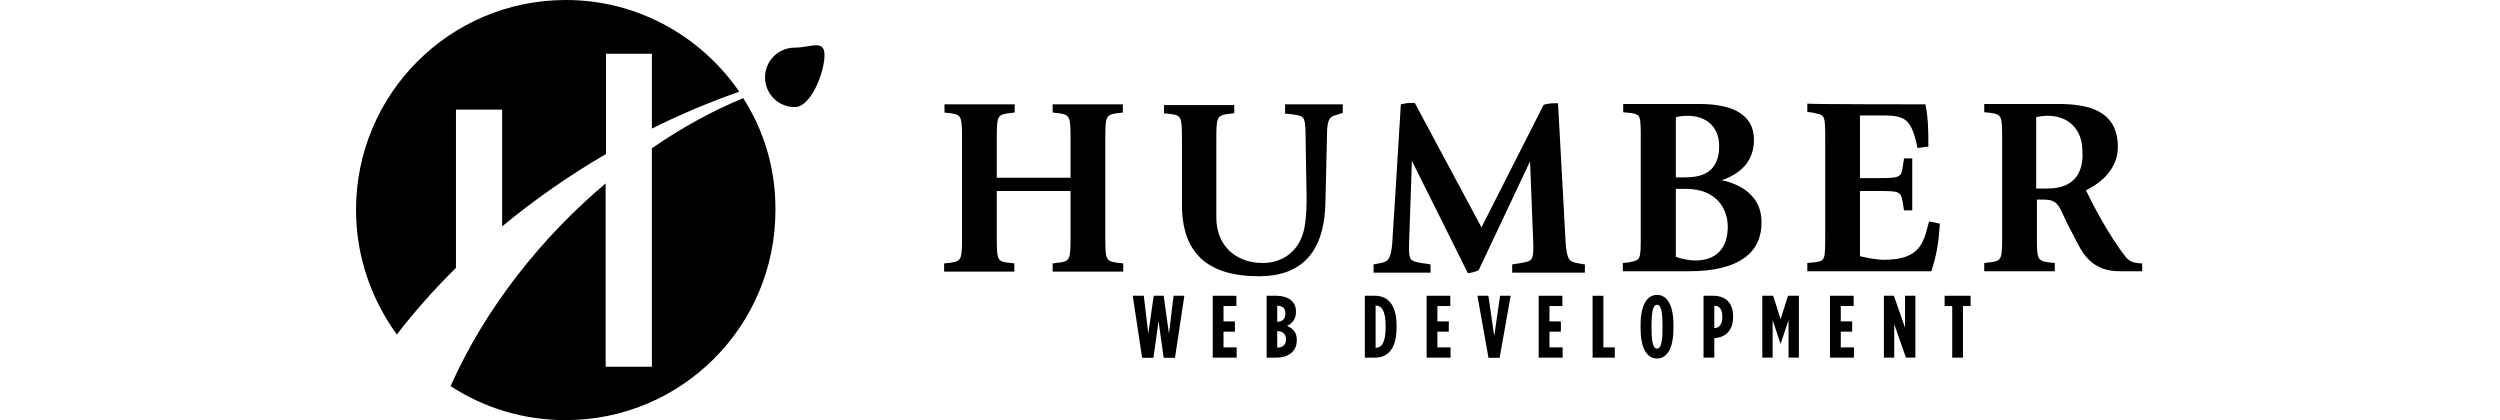 <?xml version="1.0" encoding="utf-8"?>
<!-- Generator: Adobe Illustrator 16.0.0, SVG Export Plug-In . SVG Version: 6.00 Build 0)  -->
<!DOCTYPE svg PUBLIC "-//W3C//DTD SVG 1.1//EN" "http://www.w3.org/Graphics/SVG/1.1/DTD/svg11.dtd">
<svg version="1.1" id="Layer_3" xmlns="http://www.w3.org/2000/svg" xmlns:xlink="http://www.w3.org/1999/xlink" x="0px" y="0px"
	 width="792px" height="133.097px" viewBox="0 245.941 792 133.097" enable-background="new 0 245.941 792 133.097"
	 xml:space="preserve">
<path d="M355.379,278.995c0,0,0.227,0,0.34,0c0,0.114,0,2.61,0,2.61c-0.114,0-2.042,0.227-2.042,0.227
	c-3.518,0.567-3.518,1.135-3.518,9.191v28.934c0,8.057,0,8.624,3.518,9.191c0,0,1.929,0.227,2.156,0.227c0,0.113,0,2.61,0,2.61
	c-0.113,0-22.239,0-22.353,0c0-0.114,0-2.61,0-2.61c0.114,0,0.227,0,0.227,0c1.475-0.227,1.475-0.227,1.588-0.227
	c0.114,0,0.341,0,0.341,0c3.517-0.567,3.517-1.135,3.517-9.191v-13.502h-23.374v13.616c0,7.942,0,8.623,3.404,9.077
	c0,0,1.929,0.227,2.156,0.227c0,0.113,0,2.61,0,2.61c-0.114,0-22.24,0-22.24,0c0-0.114,0-2.61,0-2.61c0.113,0,0.227,0,0.227,0
	c1.475-0.227,1.248-0.113,1.361-0.113c0.114,0,0.567-0.113,0.567-0.113c3.518-0.567,3.518-1.135,3.518-9.077v-29.048
	c0-7.943,0-8.624-3.404-9.191c0,0-1.929-0.227-2.156-0.227c0-0.113,0-2.496,0-2.61c0.114,0,22.24,0,22.24,0c0,0.114,0,2.61,0,2.61
	c-0.113,0-0.227,0-0.227,0c-1.475,0.227-1.248,0.113-1.815,0.227h-0.113c-3.518,0.567-3.518,1.135-3.518,9.077v11.347h23.374
	v-11.233c0-7.943,0-8.624-3.517-9.191c0,0-1.929-0.227-2.156-0.227c0-0.113,0-2.496,0-2.61H355.379"/>
<path d="M443.883,278.995c1.93-0.454,2.156-0.454,3.972-0.454h0.341l21.104,39.373v0.113l19.743-38.919h0.113
	c1.702-0.454,2.383-0.454,4.085-0.454c0,0,0.227,0,0.341,0c0,0.114,2.383,43.685,2.383,43.685c0.34,6.128,1.361,6.468,3.518,6.922
	c0,0,2.383,0.454,2.609,0.454c0,0.113,0,2.609,0,2.609c-0.113,0-23.034,0-23.034,0c0-0.113,0-2.609,0-2.609
	c0.113,0,2.837-0.454,2.837-0.454c3.063-0.567,3.857-0.681,3.857-4.539v-1.248l-1.021-26.21h-0.113l-16.227,34.38h-0.113
	c-1.135,0.454-1.929,0.681-3.063,0.794c0,0-0.113,0-0.227,0c0-0.113-17.701-35.515-17.701-35.515l-0.908,26.438v1.702
	c0,3.404,0.795,3.631,3.858,4.198c0,0,2.609,0.341,2.95,0.454c0,0.113,0,2.609,0,2.609c-0.113,0-17.928,0-18.041,0
	c0-0.113,0-2.609,0-2.609l2.269-0.454c2.156-0.454,3.178-0.908,3.632-6.127c0,0,2.723-43.004,2.723-43.912
	C443.656,278.995,443.883,278.995,443.883,278.995"/>
<path d="M609.771,278.995h0.228v0.227c0.907,4.085,0.907,8.851,0.907,12.936v0.227c-0.113,0-3.29,0.454-3.403,0.454
	c0-0.114-0.114-0.34-0.114-0.34c-2.042-9.985-4.538-9.985-12.708-9.985h-5.446v19.857h5.106c7.148,0,7.942-0.114,8.396-3.177
	c0,0,0.454-2.95,0.454-3.063c0.113,0,2.609,0,2.609,0c0,0.113,0,16.339,0,16.453c-0.113,0-2.609,0-2.609,0
	c0-0.113-0.454-2.837-0.454-2.837c-0.567-3.29-1.362-3.29-8.057-3.29h-5.446v20.65l0,0c2.496,0.567,5.106,1.135,7.716,1.135
	c11.007,0,12.368-5.22,13.843-10.893c0,0,0.228-1.021,0.341-1.248c0.113,0,3.29,0.681,3.404,0.681c0,0.113,0,0.227,0,0.227
	c-0.341,5.22-0.908,9.418-2.61,14.638c0,0,0,0.113-0.113,0.227c-0.113,0-39.146,0-39.26,0c0-0.113,0-2.609,0-2.609
	c0.113,0,2.156-0.227,2.156-0.227h0.34c3.178-0.567,3.178-0.567,3.178-9.191v-28.934c0-8.396,0-8.396-3.064-9.077l-0.453-0.114
	c0,0-0.454-0.113-2.156-0.34c0-0.113,0-2.496,0-2.609C572.896,278.995,609.771,278.995,609.771,278.995"/>
<path d="M407.12,278.995c0.113,0,18.154,0,18.268,0c0,0.114,0,2.61,0,2.724c-0.113,0-1.815,0.567-1.815,0.567
	c-2.155,0.567-3.177,1.135-3.177,6.354c-0.454,19.517-0.454,19.517-0.454,19.517l-0.113,3.744
	c-0.794,14.297-7.829,21.559-20.991,21.559c-16.453,0-24.396-7.489-24.396-22.693v-19.63c0-7.942,0-8.624-3.518-9.077
	c0,0-1.929-0.227-2.156-0.227c0-0.113,0-2.61,0-2.61c0.113,0,22.126,0,22.239,0c0,0.114,0,2.61,0,2.61
	c-0.113,0-2.156,0.227-2.156,0.227c-3.518,0.567-3.518,1.135-3.518,9.077v23.828c0,8.51,5.9,14.297,14.751,14.297
	c5.673,0,12.254-3.29,13.389-12.595c0.341-2.609,0.454-4.992,0.454-8.17l-0.34-20.651c-0.114-5.106-0.567-5.106-4.085-5.673
	c0,0-2.156-0.227-2.383-0.227V278.995"/>
<path d="M537.039,328.467c-1.929,0-3.971-0.454-6.127-1.135l0,0v-21.559h3.178c9.758,0,13.275,6.354,13.275,12.141
	C547.252,324.722,543.621,328.467,537.039,328.467 M530.912,283.08L530.912,283.08c1.248-0.34,2.496-0.454,3.744-0.454
	c6.128,0,9.985,3.744,9.985,9.531c0,8.85-6.014,9.985-11.119,9.985h-2.61V283.08z M545.437,303.05h-0.228H545.437
	c6.808-2.383,10.212-6.694,10.212-12.822c0-7.489-5.9-11.347-17.36-11.347h-23.715c0,0-0.228,0-0.341,0c0,0.113,0,2.61,0,2.61
	c0.228,0,2.156,0.227,2.156,0.227h0.227c3.178,0.567,3.178,0.567,3.178,8.964v29.161c0,8.396,0,8.396-3.178,9.077l-0.34,0.114
	c0,0-2.043,0.227-2.156,0.227c0,0.113,0,2.609,0,2.609c0.113,0,20.991,0,20.991,0c14.978,0,22.921-5.333,22.921-15.317
	C558.258,306.341,548.5,303.617,545.437,303.05z"/>
<path d="M648.691,305.66h-3.631v-22.58l0,0c1.248-0.34,2.496-0.454,3.744-0.454c6.581,0,10.893,4.425,10.893,11.12
	C659.924,296.696,659.924,305.66,648.691,305.66 M678.079,329.374c-1.476-0.113-3.404-0.34-4.652-2.042
	c-5.333-6.694-10.779-17.247-12.595-21.105l0,0l0,0c3.063-1.475,10.099-5.673,10.099-13.729c0-12.028-10.212-13.616-19.062-13.616
	h-22.92c0,0-0.228,0-0.341,0c0,0.113,0,2.61,0,2.61c0.227,0,2.156,0.227,2.156,0.227c3.518,0.567,3.518,1.021,3.518,9.077v29.047
	c0,8.057,0,8.624-3.518,9.191c0,0-0.228,0-0.341,0c-0.227,0-0.113,0-1.589,0.227h-0.227c0,0.113,0,2.609,0,2.609
	c0.113,0,22.239,0,22.354,0c0-0.113,0-2.609,0-2.609c-0.228,0-2.156-0.227-2.156-0.227c-3.518-0.567-3.518-1.135-3.518-9.078
	v-10.779h2.27c3.857,0,4.652,1.702,6.24,5.22l1.362,2.837l3.063,5.9c2.042,4.085,5.446,8.736,13.162,8.736c0,0,7.148,0,7.262,0
	c0-0.113,0-2.609,0-2.609C678.42,329.487,678.079,329.374,678.079,329.374z"/>
<path d="M261.201,263.45c0,5.22-4.198,16.418-9.418,16.418c-5.219,0-9.417-4.198-9.417-9.418c0-5.219,4.198-9.417,9.417-9.417
	C256.89,261.032,261.201,258.23,261.201,263.45"/>
<path d="M144.443,330.814v-50.152h14.637v36.99c10.439-8.623,21.559-16.339,32.906-22.92v-31.771h14.524v23.715
	c9.304-4.652,18.608-8.51,27.686-11.688c-12.027-17.474-32.111-29.047-54.918-29.047c-36.763,0-66.492,29.729-66.492,66.492
	c0,14.751,4.879,28.367,12.936,39.486C131.395,344.544,137.636,337.509,144.443,330.814"/>
<path d="M235.444,277.031c-9.645,3.972-19.403,9.305-28.934,15.886v69.214h-14.638v-58.095
	c-20.197,17.021-38.011,39.26-49.131,64.223c10.439,6.808,22.92,10.779,36.423,10.779c36.763,0,66.492-29.729,66.492-66.492
	C245.77,299.498,242.025,287.243,235.444,277.031"/>
<g>
	<path d="M358.852,339.64h3.5l1.428,12.012l1.708-12.012h3.164l1.68,12.012l1.456-12.012h3.416l-2.968,19.655h-3.584l-1.624-11.619
		l-1.624,11.619h-3.584L358.852,339.64z"/>
	<path d="M384.191,339.64h7.504v3.248h-4.088v4.872h3.612v3.247h-3.612v4.984h4.172v3.248h-7.588V339.64z"/>
	<path d="M401.271,339.64h2.912c2.016,0,3.947,0.504,5.096,1.651c0.84,0.84,1.288,1.904,1.288,3.332v0.141
		c0,2.52-1.429,3.752-2.828,4.424c1.651,0.728,3.08,1.876,3.08,4.368v0.252c0,3.472-2.688,5.432-6.496,5.432h-3.052V339.64z
		 M407.207,345.239c0-1.708-1.008-2.436-2.52-2.436h-0.057v5.067h0.057c1.512,0,2.52-0.868,2.52-2.576V345.239z M404.715,350.839
		h-0.084v5.236h0.084c1.568,0,2.688-0.924,2.688-2.548v-0.14C407.403,351.764,406.283,350.839,404.715,350.839z"/>
	<path d="M432.379,339.64h3.191c4.368,0,6.86,3.164,6.86,9.464v0.672c0,6.3-2.492,9.464-6.86,9.464h-3.191V339.64z M435.795,342.775
		v13.328h0.14c1.624,0,3.024-1.429,3.024-6.328v-0.672c0-4.9-1.4-6.328-3.024-6.328H435.795z"/>
	<path d="M451.951,339.64h7.504v3.248h-4.088v4.872h3.611v3.247h-3.611v4.984h4.172v3.248h-7.588V339.64z"/>
	<path d="M468.051,339.64h3.472l1.848,12.768l1.849-12.768h3.359l-3.5,19.655h-3.527L468.051,339.64z"/>
	<path d="M487.454,339.64h7.504v3.248h-4.088v4.872h3.612v3.247h-3.612v4.984h4.172v3.248h-7.588V339.64z"/>
	<path d="M504.534,339.64h3.416v16.352h3.612v3.248h-7.028V339.64z"/>
	<path d="M519.738,349.943v-1.008c0-6.468,2.101-9.576,5.208-9.576c3.108,0,5.208,3.108,5.208,9.576v1.008
		c0,6.468-2.1,9.576-5.208,9.576C521.839,359.52,519.738,356.411,519.738,349.943z M526.683,349.943v-1.008
		c0-5.04-0.7-6.44-1.736-6.44s-1.736,1.4-1.736,6.44v1.008c0,5.04,0.7,6.439,1.736,6.439S526.683,354.983,526.683,349.943z"/>
	<path d="M539.674,339.64h3.052c3.725,0,6.328,2.016,6.328,6.607v0.057c0,4.424-2.464,6.523-5.936,6.775h-0.028v6.16h-3.416V339.64z
		 M543.118,349.915c1.428-0.084,2.52-1.12,2.52-3.5v-0.056c0-2.492-0.952-3.556-2.436-3.556h-0.112v7.111H543.118z"/>
	<path d="M558.294,339.64h3.444l2.352,7.447l2.353-7.447h3.443v19.6h-3.275v-11.9l-2.492,7.477h-0.056l-2.492-7.477v11.9h-3.276
		V339.64z"/>
	<path d="M579.741,339.64h7.504v3.248h-4.088v4.872h3.612v3.247h-3.612v4.984h4.172v3.248h-7.588V339.64z"/>
	<path d="M596.82,339.64h3.164l3.528,10.136V339.64h3.275v19.6h-2.996l-3.695-10.612v10.612h-3.276V339.64z"/>
	<path d="M618.464,342.888h-2.408v-3.248h8.232v3.248h-2.408v16.352h-3.416V342.888z"/>
</g>
</svg>
